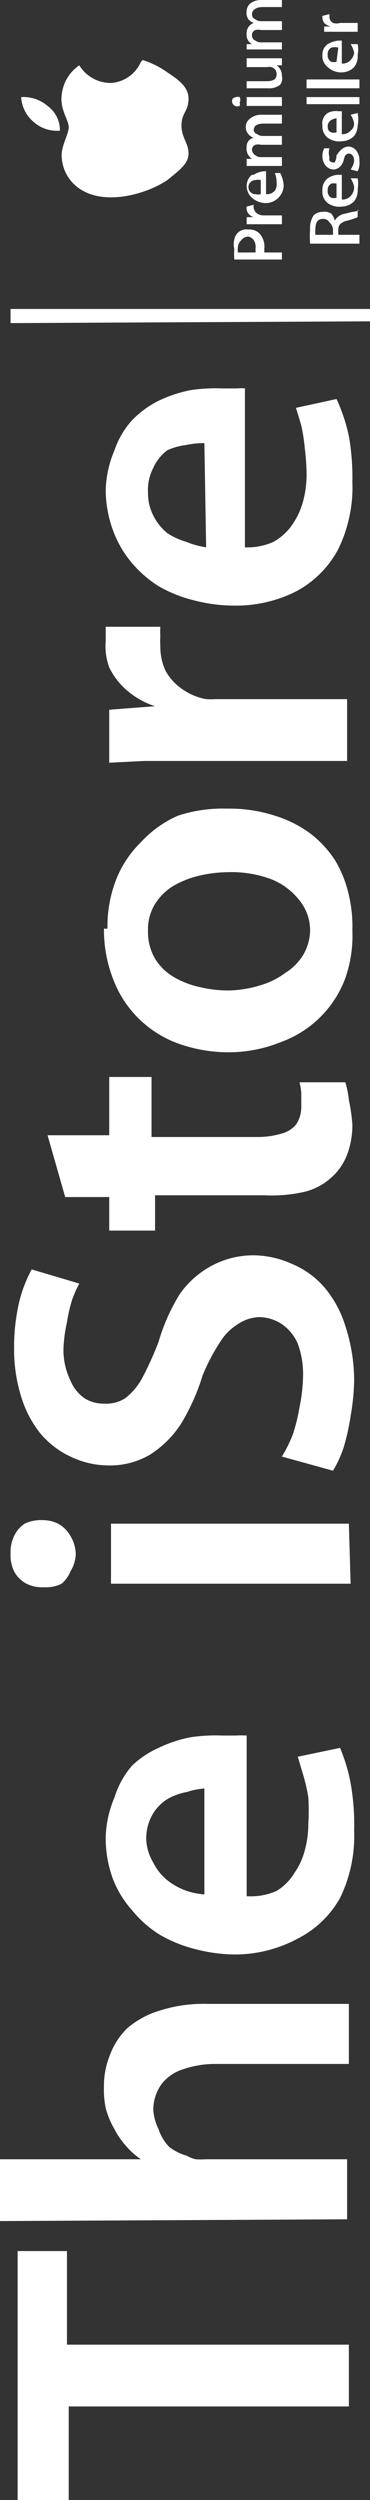 <svg xmlns="http://www.w3.org/2000/svg" viewBox="0 0 21 141.6"><rect x="0" y="0" width="21" height="141.6" fill="#333333" stroke="none"/><path fill="#fff" d="M19.8 136.3v-3.5h-16v-5.3H1v14.1h2.9v-5.3zM.6 18.3v-.8H21v.7zM8.1 3.4a5 5 0 011.4.7c.6.4 1.2.8 1.2 1.5s-.4.8-.4 1.5.4 1 .4 1.6-.6 1-1.2 1.5c-1.2.8-3.4 1.4-4.8.6a2.3 2.3 0 01-1.2-2c0-.6.4-1.2.4-1.6s-.5-1-.4-1.8a2.3 2.3 0 011-1.7 2.1 2.1 0 001.8 1A2 2 0 008 3.5zM2.7 6a2.1 2.1 0 00-1.5-.5 2 2 0 00.7 1.4 2 2 0 001.5.5A1.7 1.7 0 002.7 6zm16-5.2a.5.5 0 000 .1.4.4 0 00.2.4.7.7 0 00.4 0h1v.5h-1.9v-.3h.4a.7.7 0 01-.4-.2.6.6 0 01-.1-.4zm.5 1.5h.2v1.3a.6.6 0 00.5-.2.7.7 0 00.2-.4 1.3 1.3 0 00-.2-.5h.4a1.5 1.5 0 010 .6 1 1 0 01-.2.7 1 1 0 01-.7.3 1.1 1.1 0 01-.8-.3.8.8 0 01-.3-.7.7.7 0 01.3-.6 1.5 1.5 0 01.6-.2zm0 .4a.7.7 0 00-.4 0 .4.4 0 00-.2.4.4.4 0 00.2.4.6.6 0 00.3 0zm-1.8 1.8h3V5h-3zm0 1h3v.4h-3zm1.9.8h.1v1.3a.6.6 0 00.5-.2.5.5 0 00.2-.4 1.3 1.3 0 00-.2-.5l.4-.1a1.7 1.7 0 010 .7 1 1 0 01-.2.6 1 1 0 01-.7.3 1.1 1.1 0 01-.8-.2.8.8 0 01-.3-.7.7.7 0 01.3-.7 1 1 0 01.6-.1zm-.2.4a.7.7 0 00-.3.1.4.4 0 00-.2.3c0 .2 0 .3.2.4a.7.7 0 00.3 0zm.7 1.6a.6.6 0 01.4.2.9.9 0 01.2.6 1.1 1.1 0 01-.1.6l-.4-.1a1 1 0 00.2-.5c0-.2-.1-.4-.3-.4a.3.3 0 00-.2.1 1 1 0 00-.1.3c-.1.3-.3.5-.6.5a.6.6 0 01-.4-.2.8.8 0 01-.2-.5 1 1 0 01.1-.5h.3a.8.8 0 000 .5.4.4 0 000 .2.3.3 0 00.2.1.2.2 0 00.1 0 1 1 0 00.1-.4c.2-.3.4-.5.7-.5zm-.5 1.6h.1v1.4a.6.6 0 00.5-.2.7.7 0 00.2-.5 1.3 1.3 0 00-.2-.5h.4a1.7 1.7 0 010 .6 1 1 0 01-.2.7 1 1 0 01-.7.3 1.1 1.1 0 01-.8-.2.8.8 0 01-.3-.7.8.8 0 01.3-.7 1.1 1.1 0 01.6-.2zm-.2.5a.7.7 0 00-.3 0 .4.4 0 00-.2.4.4.4 0 00.2.4.6.6 0 00.3 0zm1.2 1.5v.4a4 4 0 01-.6.2.8.8 0 00-.4.2.5.5 0 00-.1.3v.3h1.2v.5h-2.8a5.1 5.1 0 010-.8 1.3 1.3 0 01.2-.8.7.7 0 01.5-.2.7.7 0 01.5.1.9.9 0 01.2.4.8.8 0 01.6-.4l.4-.1a1.3 1.3 0 00.4-.1zm-2 .5q-.4 0-.4.6a1.3 1.3 0 000 .3h1V13a.6.6 0 00-.2-.4.4.4 0 00-.4-.2zM16 0v.4h-1.1c-.4 0-.6.2-.6.4a.3.3 0 00.2.3.5.5 0 00.3.1H16v.5h-1.2a.6.6 0 00-.3 0 .3.3 0 00-.2.3.3.3 0 00.2.3.5.5 0 00.3.1H16v.4h-2v-.3h.3a.6.6 0 01-.3-.6.6.6 0 01.4-.6.8.8 0 01-.3-.2.7.7 0 01-.1-.5.6.6 0 01.2-.4 1 1 0 01.6-.2zm0 3.3v.4h-.3a.7.7 0 01.3.6.6.6 0 01-.1.5 1 1 0 01-.7.2H14v-.4h1.1c.4 0 .6-.1.6-.4a.4.4 0 00-.3-.4.4.4 0 00-.2 0H14v-.5h1.4zm-2.6 2.2a.3.3 0 01.2 0 .3.3 0 010 .3.3.3 0 010 .2.3.3 0 01-.4-.4.3.3 0 01.2-.1zm2.6 0V6h-2v-.5zm0 1V7H15c-.4 0-.6.1-.6.4a.3.3 0 00.2.2.5.5 0 00.3.1H16v.5h-1.2a.6.6 0 00-.3 0 .3.3 0 00-.2.3.4.4 0 00.2.3.5.5 0 00.3.1H16v.5h-2V9h.3a.7.7 0 01-.3-.7.5.5 0 01.4-.5.6.6 0 01-.3-.2.6.6 0 010-.8 1 1 0 01.8-.3zm-1.7 3.4a.8.8 0 00-.3.6.9.9 0 00.3.7 1.2 1.2 0 00.7.3 1 1 0 00.8-.3 1 1 0 00.3-.7 1.7 1.7 0 00-.2-.7h-.3a1.5 1.5 0 01.1.6.6.6 0 01-.1.4.6.6 0 01-.5.2V9.7H15a1.2 1.2 0 00-.6.2zm.5 1.1a.7.7 0 01-.3 0 .4.4 0 010-.8.6.6 0 01.3 0zm-.4.6a.5.5 0 000 .2.5.5 0 00.2.3.7.7 0 00.4.1h1v.5h-2v-.4h.4a.6.6 0 01-.3-.2.5.5 0 01-.1-.4zm-.3 1.4a.8.8 0 01.6.2 1.1 1.1 0 01.3.9 1.7 1.7 0 010 .2h1v.4h-2.7a3.1 3.1 0 010-.6 1.1 1.1 0 01.1-.8.7.7 0 01.7-.3zm0 .4a.5.5 0 00-.4.2.6.6 0 00-.2.4 1.3 1.3 0 000 .3h1a1 1 0 000-.2.7.7 0 00-.1-.5.5.5 0 00-.3-.2zm5.6 112.3v-3.4h-8a4.9 4.9 0 01-.6 0 2 2 0 01-.5-.2 3 3 0 01-1-.5 2.7 2.7 0 01-.6-1 2.9 2.9 0 01-.3-1.1 2.5 2.5 0 01.5-1.5 2.5 2.5 0 011.2-.8 5.6 5.6 0 011.7-.3h7.7v-3.4h-8a8.2 8.2 0 00-2.8.4 5 5 0 00-1.8 1 4.2 4.2 0 00-1 1.6 4.6 4.6 0 00-.3 1.7 5 5 0 00.1 1.2 4.8 4.8 0 00.5 1.2 4.6 4.6 0 00.7 1 4 4 0 00.8.7H0v3.5zM14 98.3a5.2 5.2 0 00-.6 0h-.8a9.6 9.6 0 00-1.8.1 7.3 7.3 0 00-1.8.6 5.3 5.3 0 00-1.5 1 5 5 0 00-1 1.8 6.2 6.2 0 00-.5 2.2 6.7 6.7 0 00.4 2.4 5.8 5.8 0 001.1 1.8 6.3 6.3 0 001.6 1.4 7.6 7.6 0 002 .8 9 9 0 002.2.3 7.5 7.5 0 003.6-.9 5.7 5.7 0 002.4-2.3 8 8 0 00.8-3.8 13.4 13.4 0 00-.2-2.7 9.8 9.8 0 00-.6-2l-2.4.5.3 1a10.3 10.3 0 01.3 1.3 12.5 12.5 0 010 1.5 5.7 5.7 0 01-.2 1.5 4 4 0 01-.6 1.3 3 3 0 01-1 1 3.6 3.6 0 01-1.7.3zm-2.4 9a4.2 4.2 0 01-1-.2 3.8 3.8 0 01-1.1-.6 3 3 0 01-.8-1 2.8 2.8 0 01-.4-1.3 2.7 2.7 0 01.4-1.5 2.5 2.5 0 01.8-.8 3.4 3.4 0 011.1-.4 4 4 0 011-.2zm8.2-21H6.3v3.4h13.6zM.6 88a2.1 2.1 0 00.2 1 1.7 1.7 0 00.7.7 2 2 0 001 .2 2 2 0 001-.2A1.8 1.8 0 004 89a2 2 0 00.3-1 2.1 2.1 0 00-.3-1 1.8 1.8 0 00-.7-.7 2 2 0 00-.9-.2 2.1 2.1 0 00-1 .2 1.7 1.7 0 00-.6.7 2.1 2.1 0 00-.2 1zm18.3-4.7a6.7 6.7 0 00.6-1.3 13.2 13.2 0 00.4-1.8 12.9 12.9 0 00.2-2 10 10 0 00-.5-3.1 6.3 6.3 0 00-1.2-2.2 5 5 0 00-1.8-1.3 5.4 5.4 0 00-2.2-.5 5 5 0 00-2.4.6 5.2 5.2 0 00-1.8 1.6A11 11 0 009 76a19 19 0 01-.9 2 3.6 3.6 0 01-1 1.2 2 2 0 01-1.2.3 2 2 0 01-1.1-.3 2.3 2.3 0 01-.8-1 4 4 0 01-.4-1.7 7.8 7.8 0 01.2-1.6 8.1 8.1 0 01.3-1.3 6.5 6.5 0 01.4-.9l-2.7-.8a7.5 7.5 0 00-.7 1.8 11.2 11.2 0 00-.3 2.7 9 9 0 00.4 2.7 6.2 6.2 0 001.1 2.1A5 5 0 004 82.5a5 5 0 002.1.5 4.5 4.5 0 002.4-.6 5.8 5.8 0 001.8-1.8 12.1 12.1 0 001.2-2.7 11.2 11.2 0 011-1.9 3.1 3.1 0 011-1 2.3 2.3 0 011.2-.4 2.4 2.4 0 011.3.4 2.6 2.6 0 01.9 1.1 5 5 0 01.3 1.9 9.5 9.5 0 01-.2 1.7 10 10 0 01-.4 1.6 8 8 0 01-.6 1.2zM3.7 67.8h2.5v1.9h2.6v-2H15a8.4 8.4 0 002.3-.2 3.5 3.5 0 001.5-.8 3.3 3.3 0 00.9-1.3 4.8 4.8 0 00.3-1.7 10.4 10.4 0 00-.2-1.4 5.3 5.3 0 00-.2-1H17a3.7 3.7 0 01.1.6v.8a1.8 1.8 0 01-.3 1 1.6 1.6 0 01-.8.5 4.7 4.7 0 01-1.4.2h-6V61H6.2v3.3H2.7zm2.2-15.2a7.7 7.7 0 00.5 2.8 6.2 6.2 0 003.7 3.7 8.5 8.5 0 003 .5A8 8 0 0016 59a6.1 6.1 0 003.6-3.6 7.3 7.3 0 00.4-2.7 7.8 7.8 0 00-.2-2 6.6 6.6 0 00-.8-2 6.1 6.1 0 00-1.4-1.5 6.7 6.7 0 00-2-1 8.4 8.4 0 00-2.7-.4 8.2 8.2 0 00-2.8.4A6.3 6.3 0 008 47.7a6.1 6.1 0 00-1.4 2.1 7.3 7.3 0 00-.5 2.8zm2.5 0a2.7 2.7 0 01.4-1.4 3.2 3.2 0 011-1 5.3 5.3 0 011.5-.6 7.3 7.3 0 011.6-.2 6.5 6.5 0 012.5.4A3.8 3.8 0 0117 51a2.7 2.7 0 01.6 1.7 2.8 2.8 0 01-.4 1.4 3.1 3.1 0 01-1 1 4.5 4.5 0 01-1.4.7 6.6 6.6 0 01-1.8.3 7.1 7.1 0 01-1.7-.2 5 5 0 01-1.5-.6 3.1 3.1 0 01-1-1 3 3 0 01-.4-1.6zm11.3-9.5v-3.5h-7.5a3.9 3.9 0 01-.5 0 3.4 3.4 0 01-1.4-.6 3 3 0 01-.9-1 3.2 3.2 0 01-.3-1.4 5 5 0 010-.6 3.5 3.5 0 010-.5H6v.8a3.5 3.5 0 00.2 1.5 4 4 0 001 1.3 4.6 4.6 0 001.6.9l-2.6.2v3l2-.1h2.4zM14 22a5.2 5.2 0 00-.6 0h-.8a9.6 9.6 0 00-1.8.1 7.7 7.7 0 00-1.8.6 5.5 5.5 0 00-1.5 1.1 4.8 4.8 0 00-1 1.7 6.1 6.1 0 00-.5 2.3 6.7 6.7 0 00.4 2.2 6 6 0 001.1 1.9A6.5 6.5 0 009 33.2a7.6 7.6 0 002 .8 9 9 0 002.2.3 7.6 7.6 0 003.6-.8 5.8 5.8 0 002.4-2.4 8 8 0 00.8-3.8 13.6 13.6 0 00-.2-2.6 9.9 9.9 0 00-.7-2.1l-2.3.5.3 1a10.3 10.3 0 01.2 1.3 12.7 12.7 0 01.1 1.4 5.7 5.7 0 01-.2 1.6 4.2 4.2 0 01-.6 1.3 3.1 3.1 0 01-1.1 1 3.6 3.6 0 01-1.6.3v-9zm-2.3 9a4.7 4.7 0 01-1.1-.3 4.1 4.1 0 01-1.1-.5 3 3 0 01-.8-1 2.8 2.8 0 01-.3-1.3 2.7 2.7 0 01.3-1.4 2.5 2.5 0 01.8-1 3.7 3.7 0 011.1-.3 4.3 4.3 0 011-.1z"/></svg>
